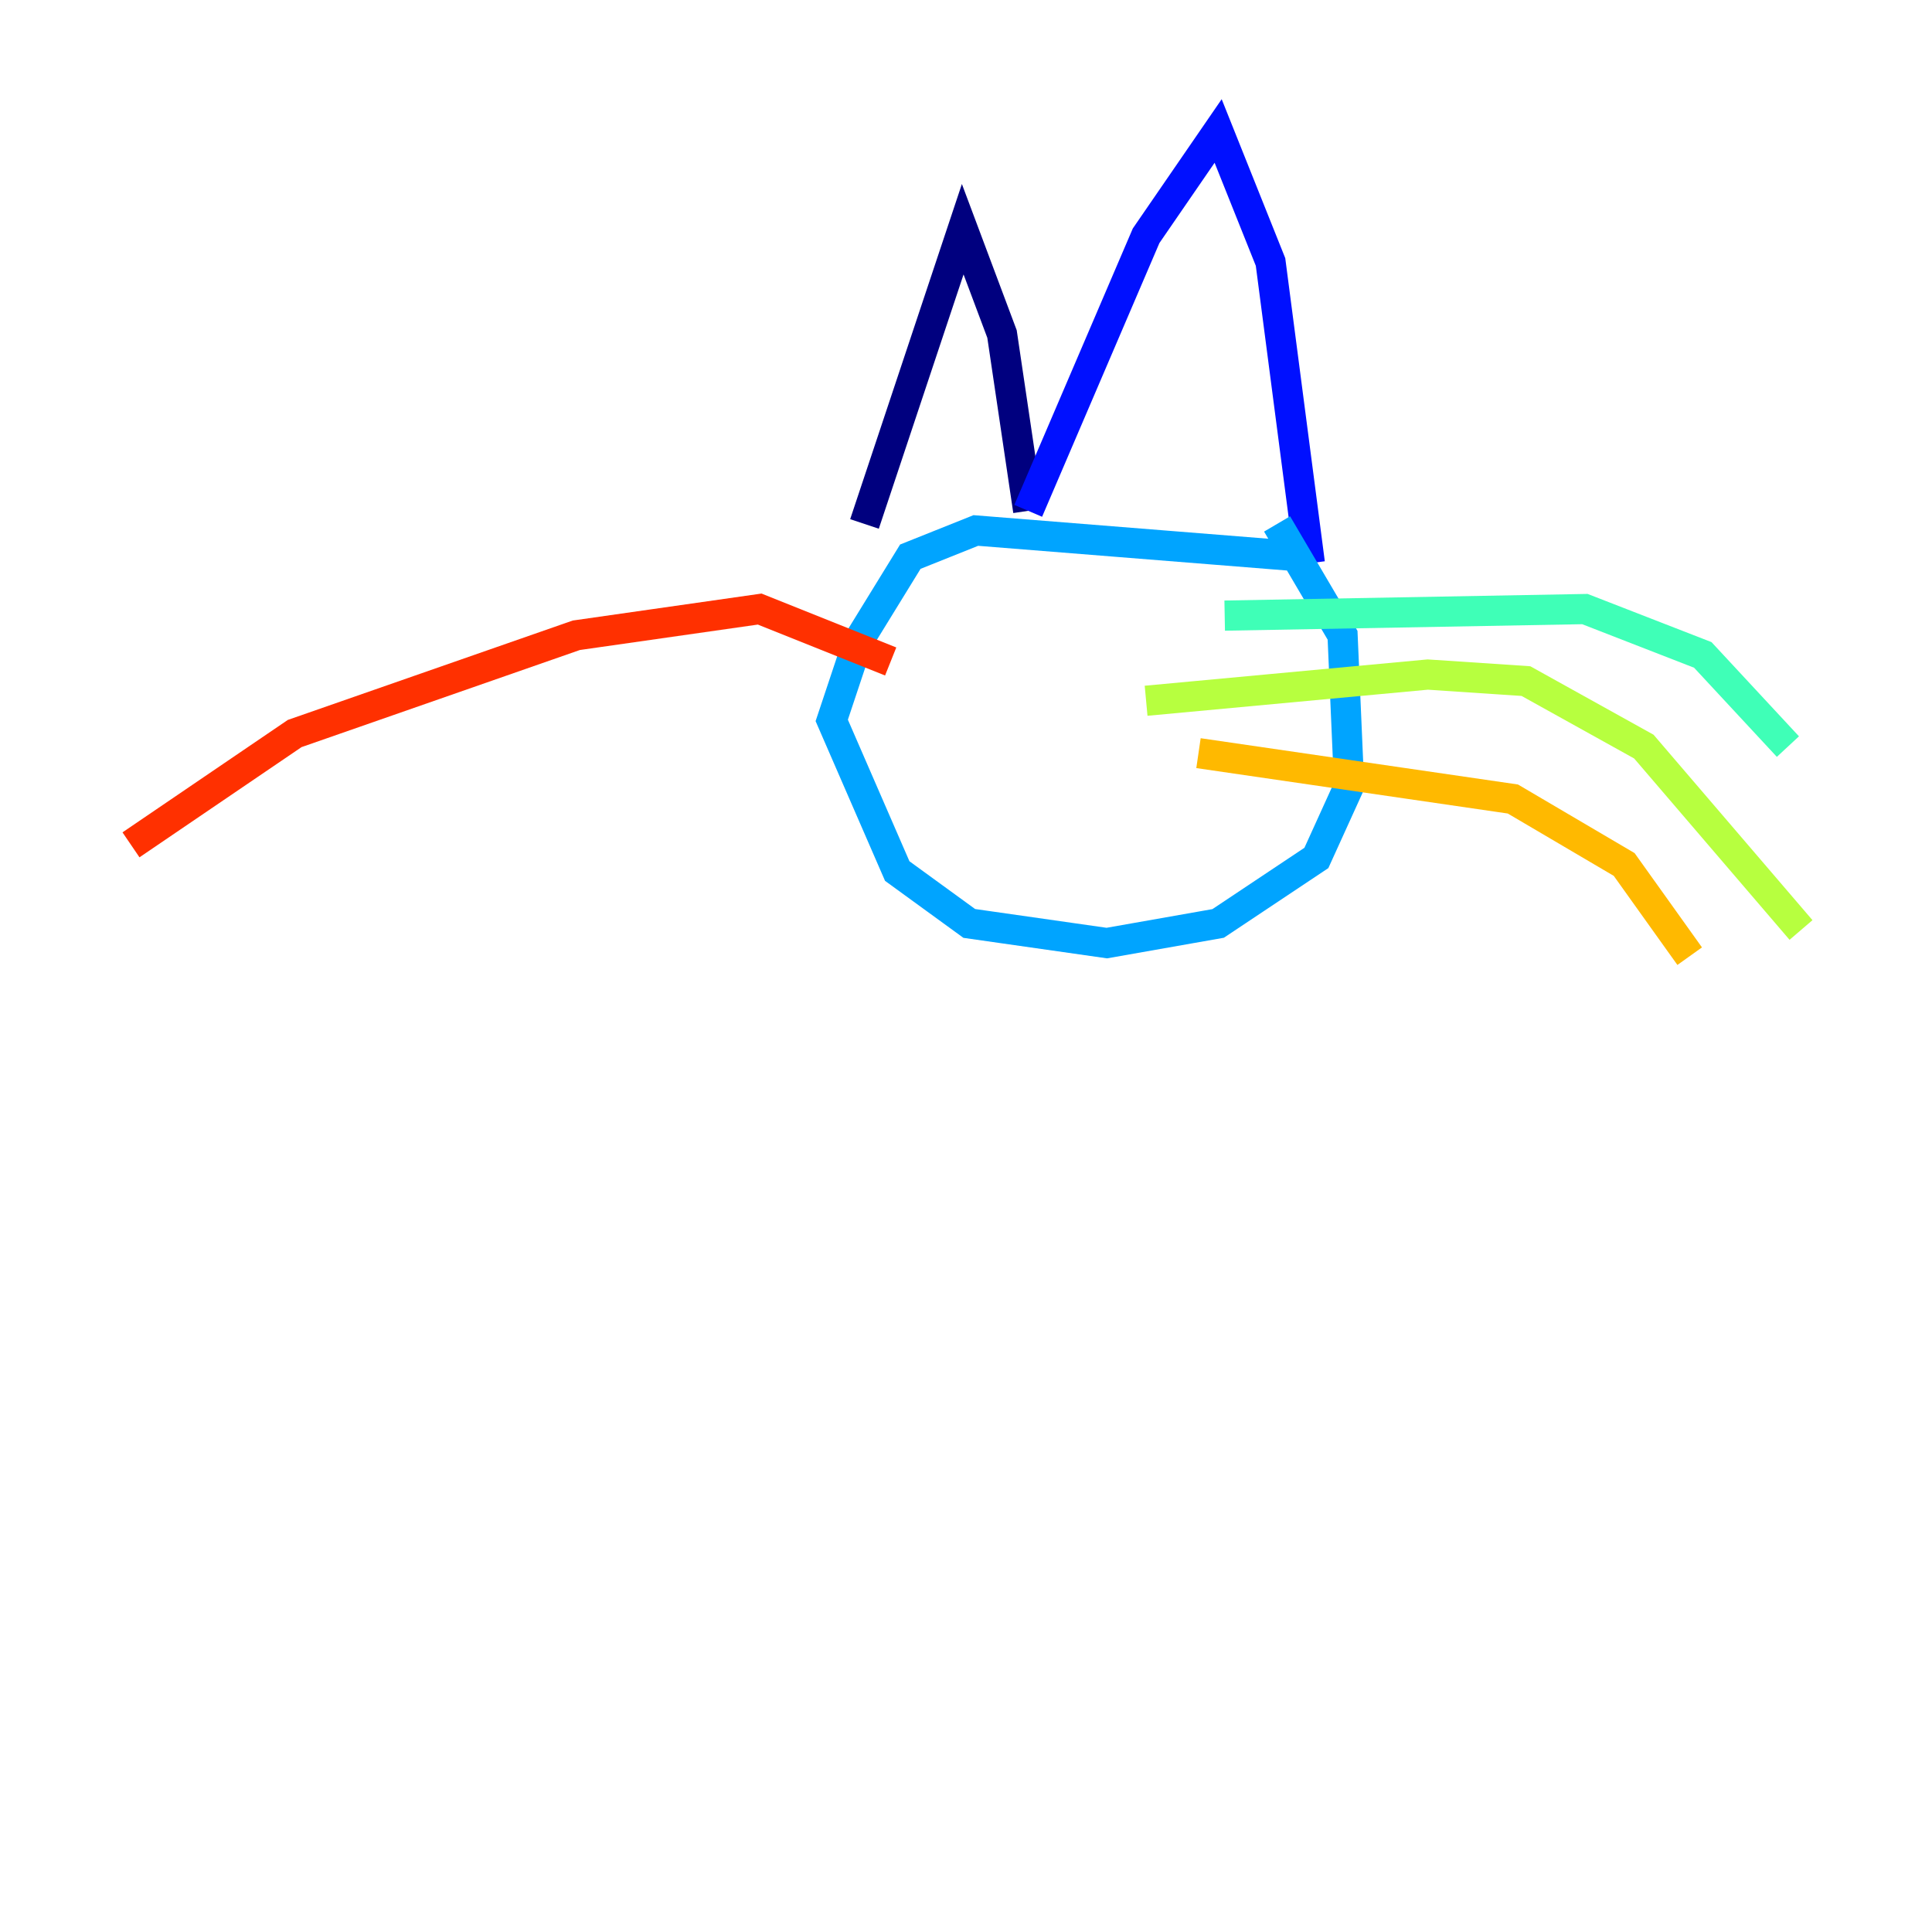 <?xml version="1.0" encoding="utf-8" ?>
<svg baseProfile="tiny" height="128" version="1.2" viewBox="0,0,128,128" width="128" xmlns="http://www.w3.org/2000/svg" xmlns:ev="http://www.w3.org/2001/xml-events" xmlns:xlink="http://www.w3.org/1999/xlink"><defs /><polyline fill="none" points="57.275,34.712 63.783,15.186 66.386,22.129 68.122,33.844" stroke="#00007f" stroke-width="2" /><polyline fill="none" points="68.122,33.844 75.932,15.62 80.705,8.678 84.176,17.356 86.78,37.315" stroke="#0010ff" stroke-width="2" /><polyline fill="none" points="86.346,36.881 64.651,35.146 60.312,36.881 56.841,42.522 55.105,47.729 59.444,57.709 64.217,61.18 73.329,62.481 80.705,61.18 87.214,56.841 89.383,52.068 88.949,42.088 84.61,34.712" stroke="#00a4ff" stroke-width="2" /><polyline fill="none" points="81.139,40.786 105.003,40.352 112.814,43.39 118.454,49.464" stroke="#3fffb7" stroke-width="2" /><polyline fill="none" points="75.932,46.427 94.59,44.691 101.098,45.125 108.909,49.464 119.322,61.614" stroke="#b7ff3f" stroke-width="2" /><polyline fill="none" points="79.403,49.898 100.231,52.936 107.607,57.275 111.946,63.349" stroke="#ffb900" stroke-width="2" /><polyline fill="none" points="59.01,43.824 50.332,40.352 38.183,42.088 19.525,48.597 8.678,55.973" stroke="#ff3000" stroke-width="2" /><polyline fill="none" points="59.01,46.427 59.01,46.427" stroke="#7f0000" stroke-width="2" /></svg>